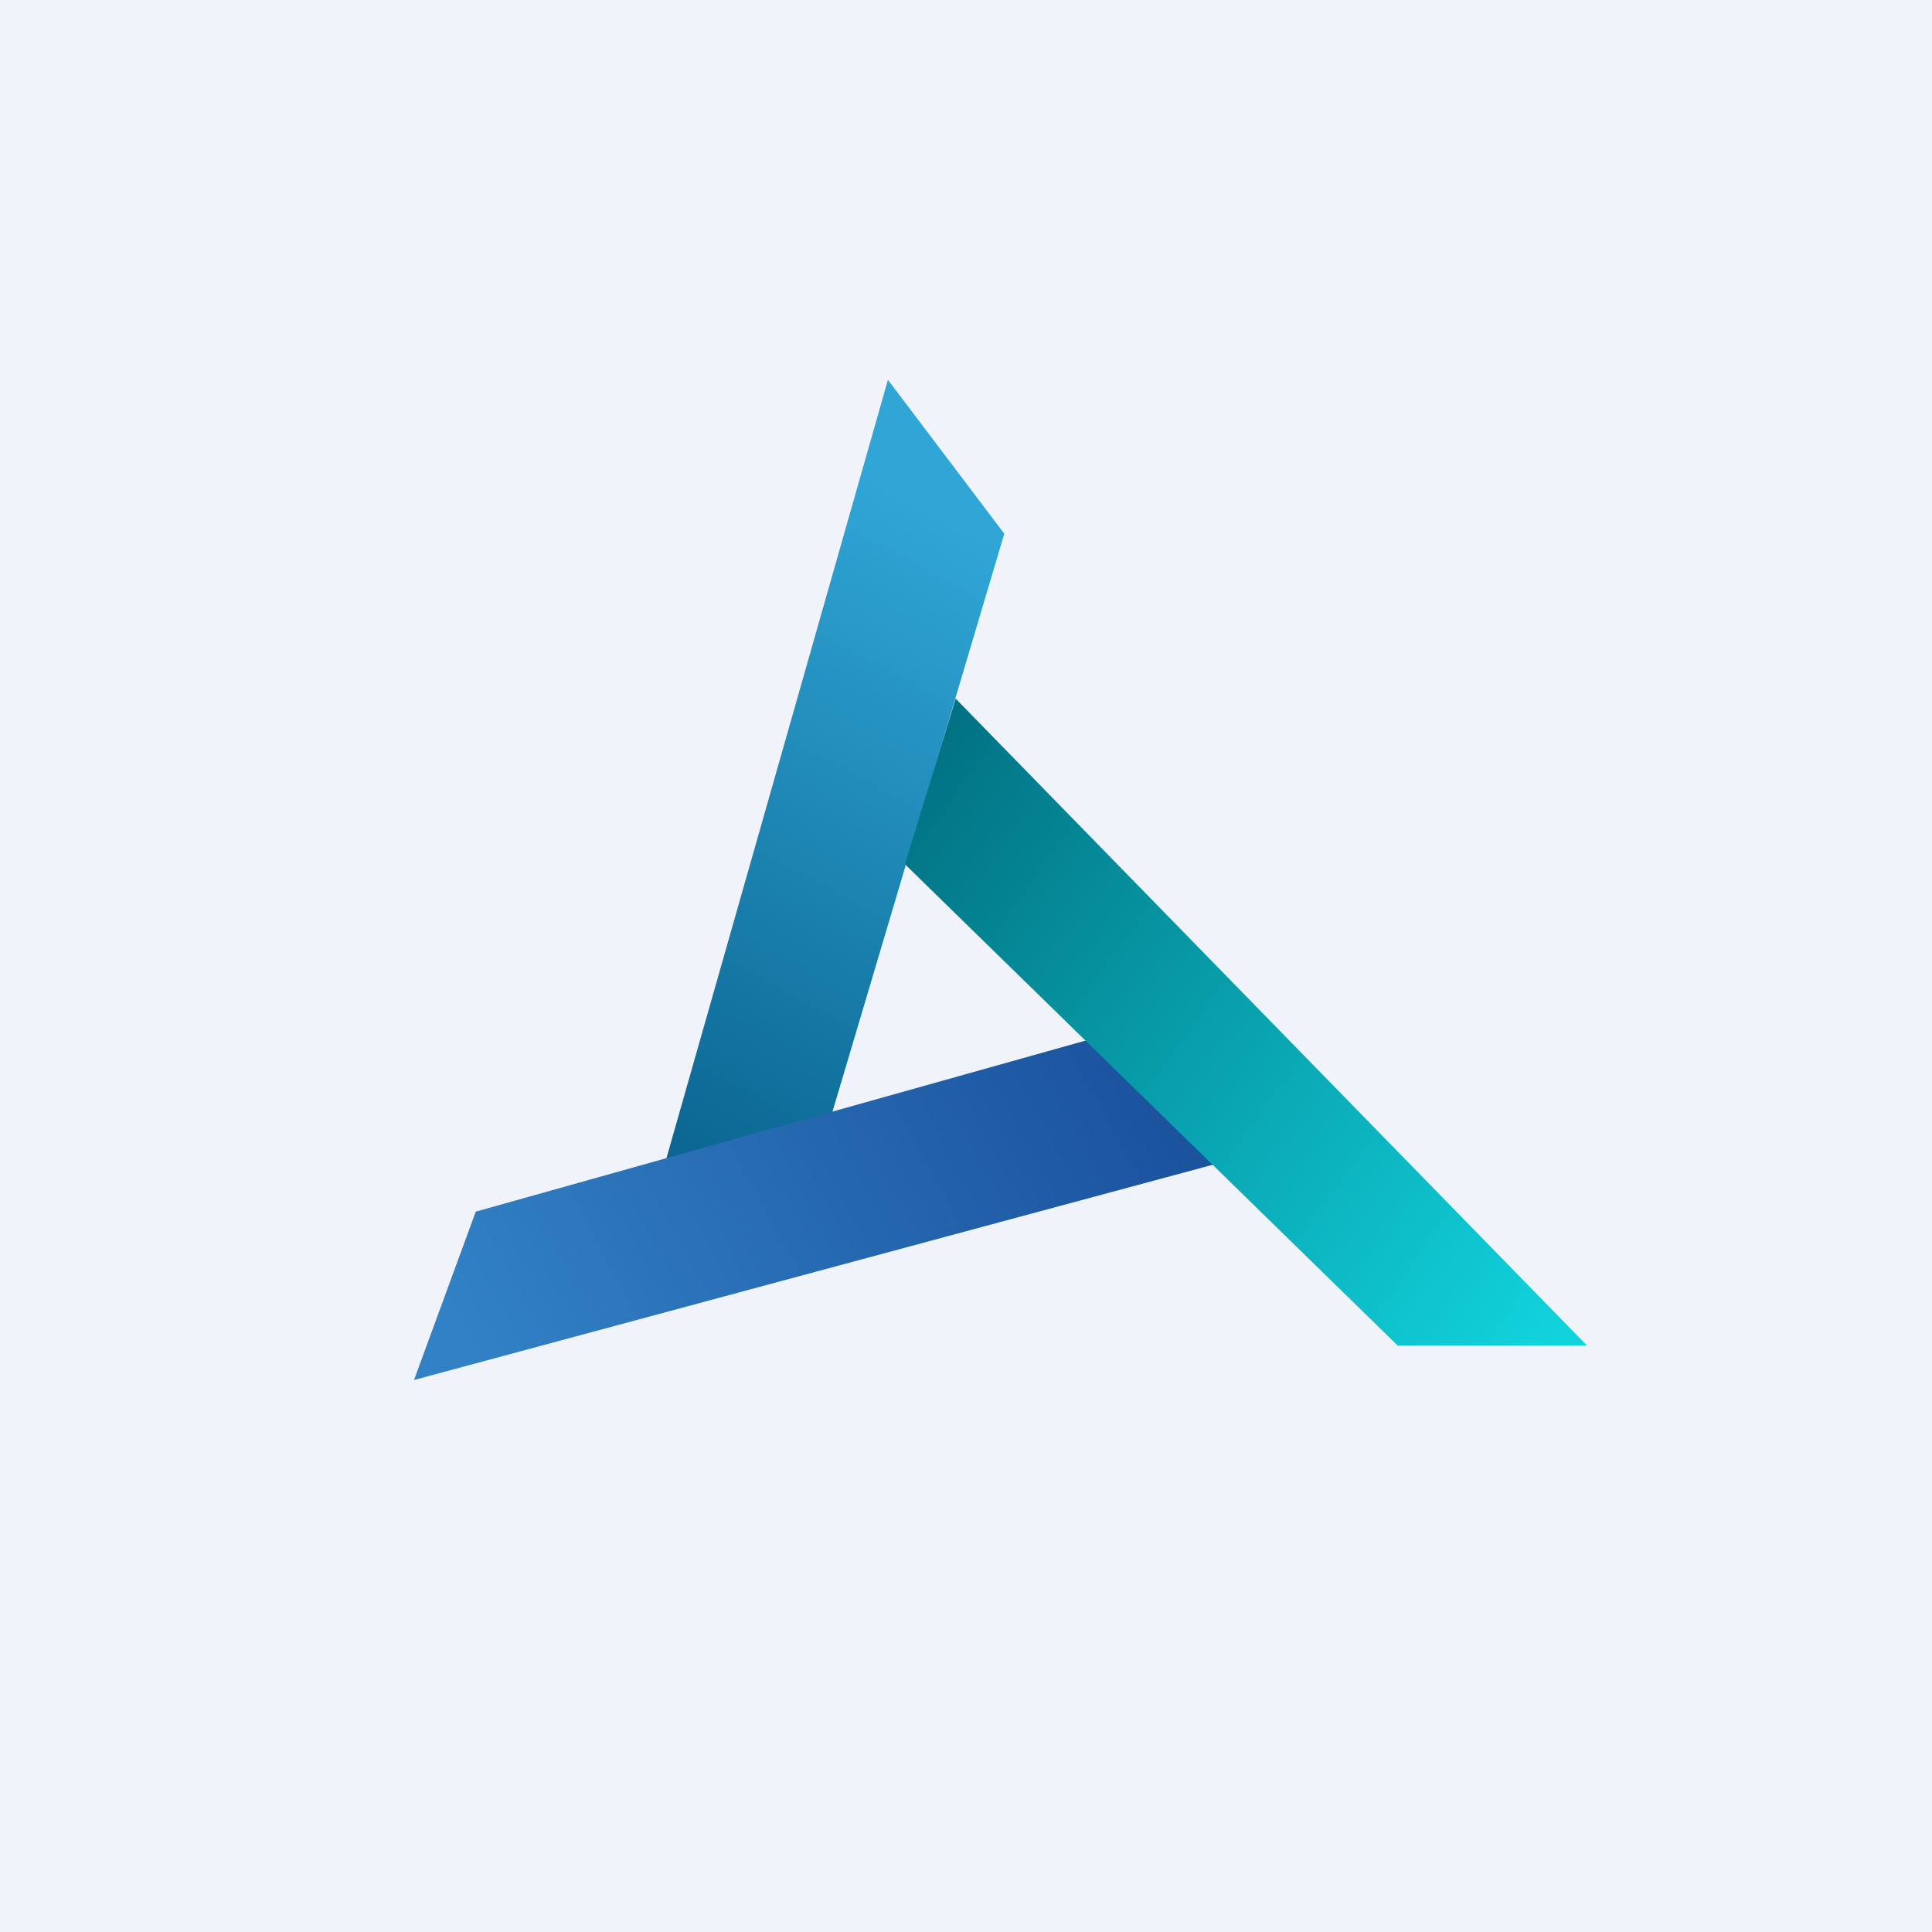 <svg width="56" height="56" viewBox="0 0 56 56" xmlns="http://www.w3.org/2000/svg"><path fill="#F0F3FA" d="M0 0h56v56H0z"/><path d="m25.74 11-6.67 23.44 4.54-.47 5.5-18.5L25.73 11Z" fill="url(#aw3rm03gl)"/><path d="m32.4 29.9-18.61 5.22L12 40l23.9-6.44-3.5-3.66Z" fill="url(#bw3rm03gl)"/><path d="M46 39 27.7 20.25l-1.47 4.8L40.51 39H46Z" fill="url(#cw3rm03gl)"/><defs><linearGradient id="aw3rm03gl" x1="29.1" y1="15.88" x2="19.28" y2="34.15" gradientUnits="userSpaceOnUse"><stop stop-color="#30A6D6"/><stop offset="1" stop-color="#0A638F"/></linearGradient><linearGradient id="bw3rm03gl" x1="32.33" y1="29.9" x2="14.04" y2="39.8" gradientUnits="userSpaceOnUse"><stop stop-color="#1B539E"/><stop offset="1" stop-color="#3281C5"/></linearGradient><linearGradient id="cw3rm03gl" x1="24.5" y1="23.67" x2="45.33" y2="38.51" gradientUnits="userSpaceOnUse"><stop stop-color="#016F80"/><stop offset="1" stop-color="#11D3DC"/></linearGradient></defs></svg>